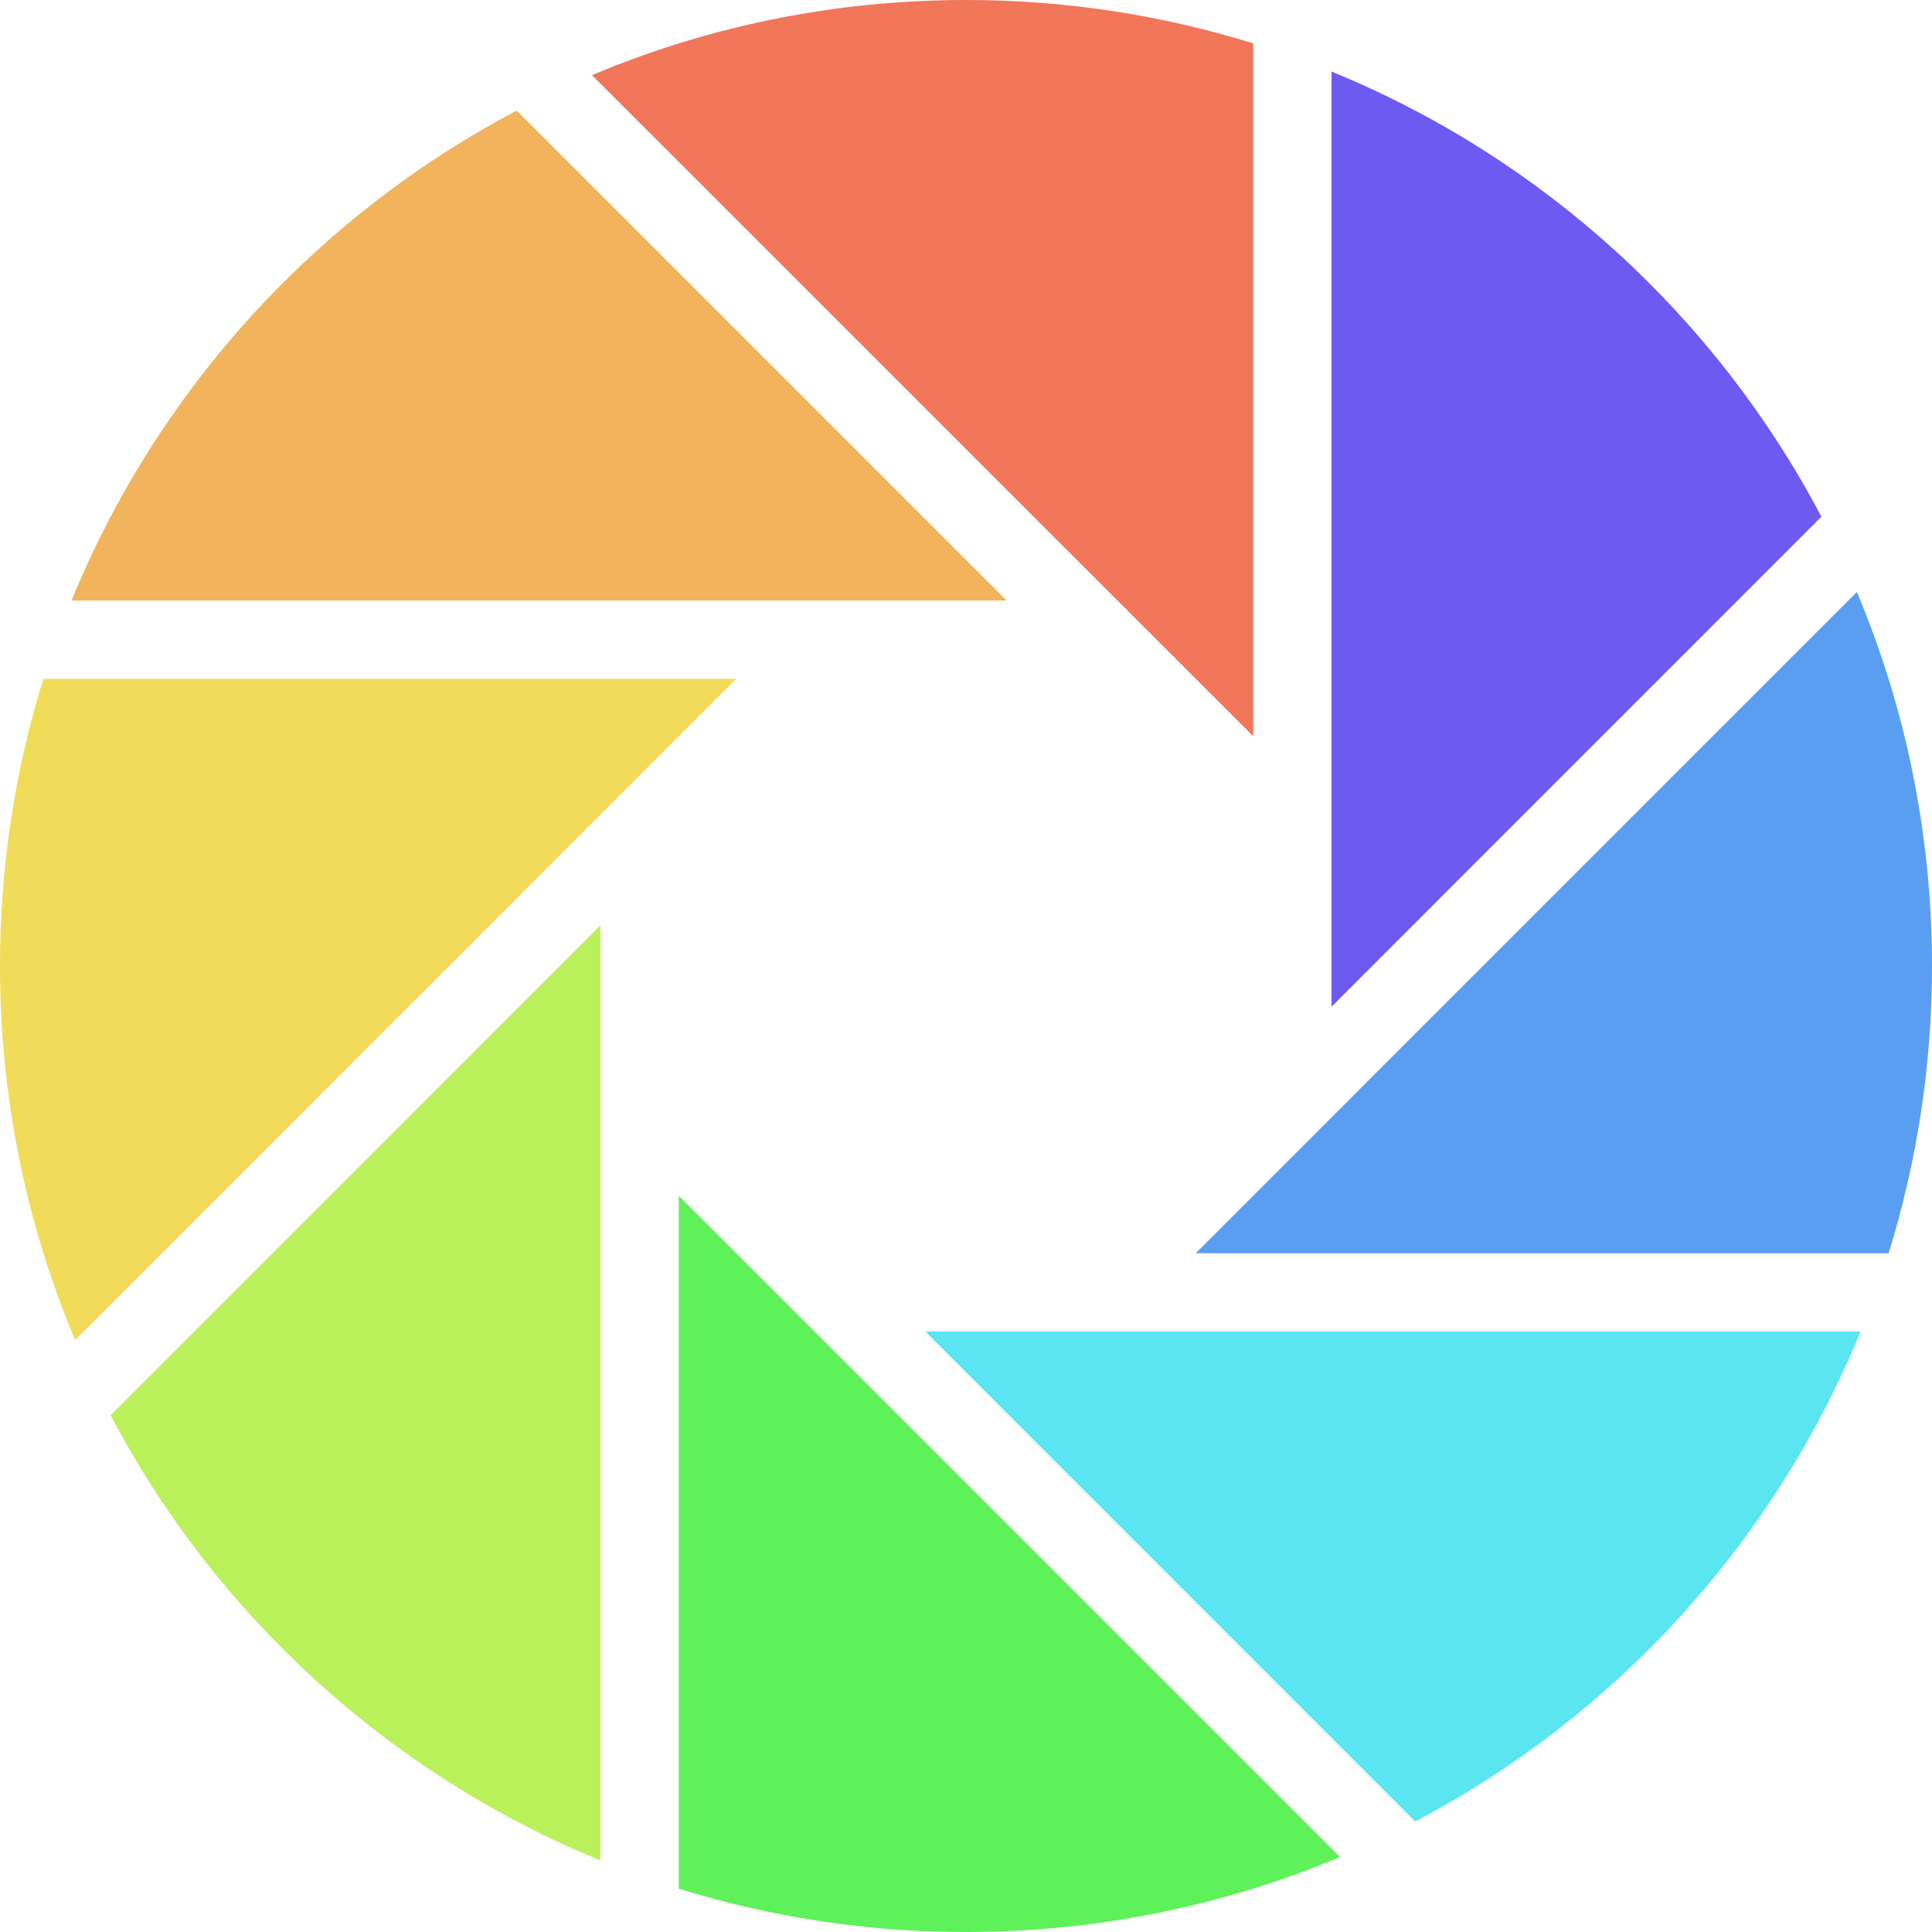 <svg width="24" height="24" viewBox="0 0 24 24" fill="none" xmlns="http://www.w3.org/2000/svg">
<path fill-rule="evenodd" clip-rule="evenodd" d="M1.374 17.581C2.683 20.068 4.839 22.039 7.459 23.111V11.495L1.374 17.581Z" fill="#BAF15A"/>
<path fill-rule="evenodd" clip-rule="evenodd" d="M0.933 16.646C0.332 15.217 0 13.647 0 12C0 10.757 0.189 9.559 0.539 8.432H9.146L0.933 16.646Z" fill="#F0DC58"/>
<path fill-rule="evenodd" clip-rule="evenodd" d="M8.432 23.461C9.559 23.812 10.758 24 12 24C13.647 24 15.217 23.668 16.646 23.068L8.432 14.854V23.461Z" fill="#5EF15A"/>
<path fill-rule="evenodd" clip-rule="evenodd" d="M17.581 22.627C20.068 21.318 22.04 19.161 23.112 16.541H11.496L17.581 22.627Z" fill="#5AE5F1"/>
<path fill-rule="evenodd" clip-rule="evenodd" d="M23.461 15.568C23.811 14.441 24 13.242 24 12C24 10.353 23.668 8.783 23.067 7.354L14.854 15.568H23.461Z" fill="#5A9EF1"/>
<path fill-rule="evenodd" clip-rule="evenodd" d="M22.626 6.419C21.317 3.932 19.161 1.961 16.541 0.889V12.505L22.626 6.419Z" fill="#6C5AF1"/>
<path fill-rule="evenodd" clip-rule="evenodd" d="M15.568 0.539C14.441 0.189 13.243 0 12.001 0C10.353 0 8.783 0.332 7.354 0.933L15.568 9.146V0.539Z" fill="#F1765A"/>
<path fill-rule="evenodd" clip-rule="evenodd" d="M6.419 1.374C3.932 2.683 1.96 4.84 0.889 7.46H12.505L6.419 1.374Z" fill="#F1B35B"/>
</svg>
